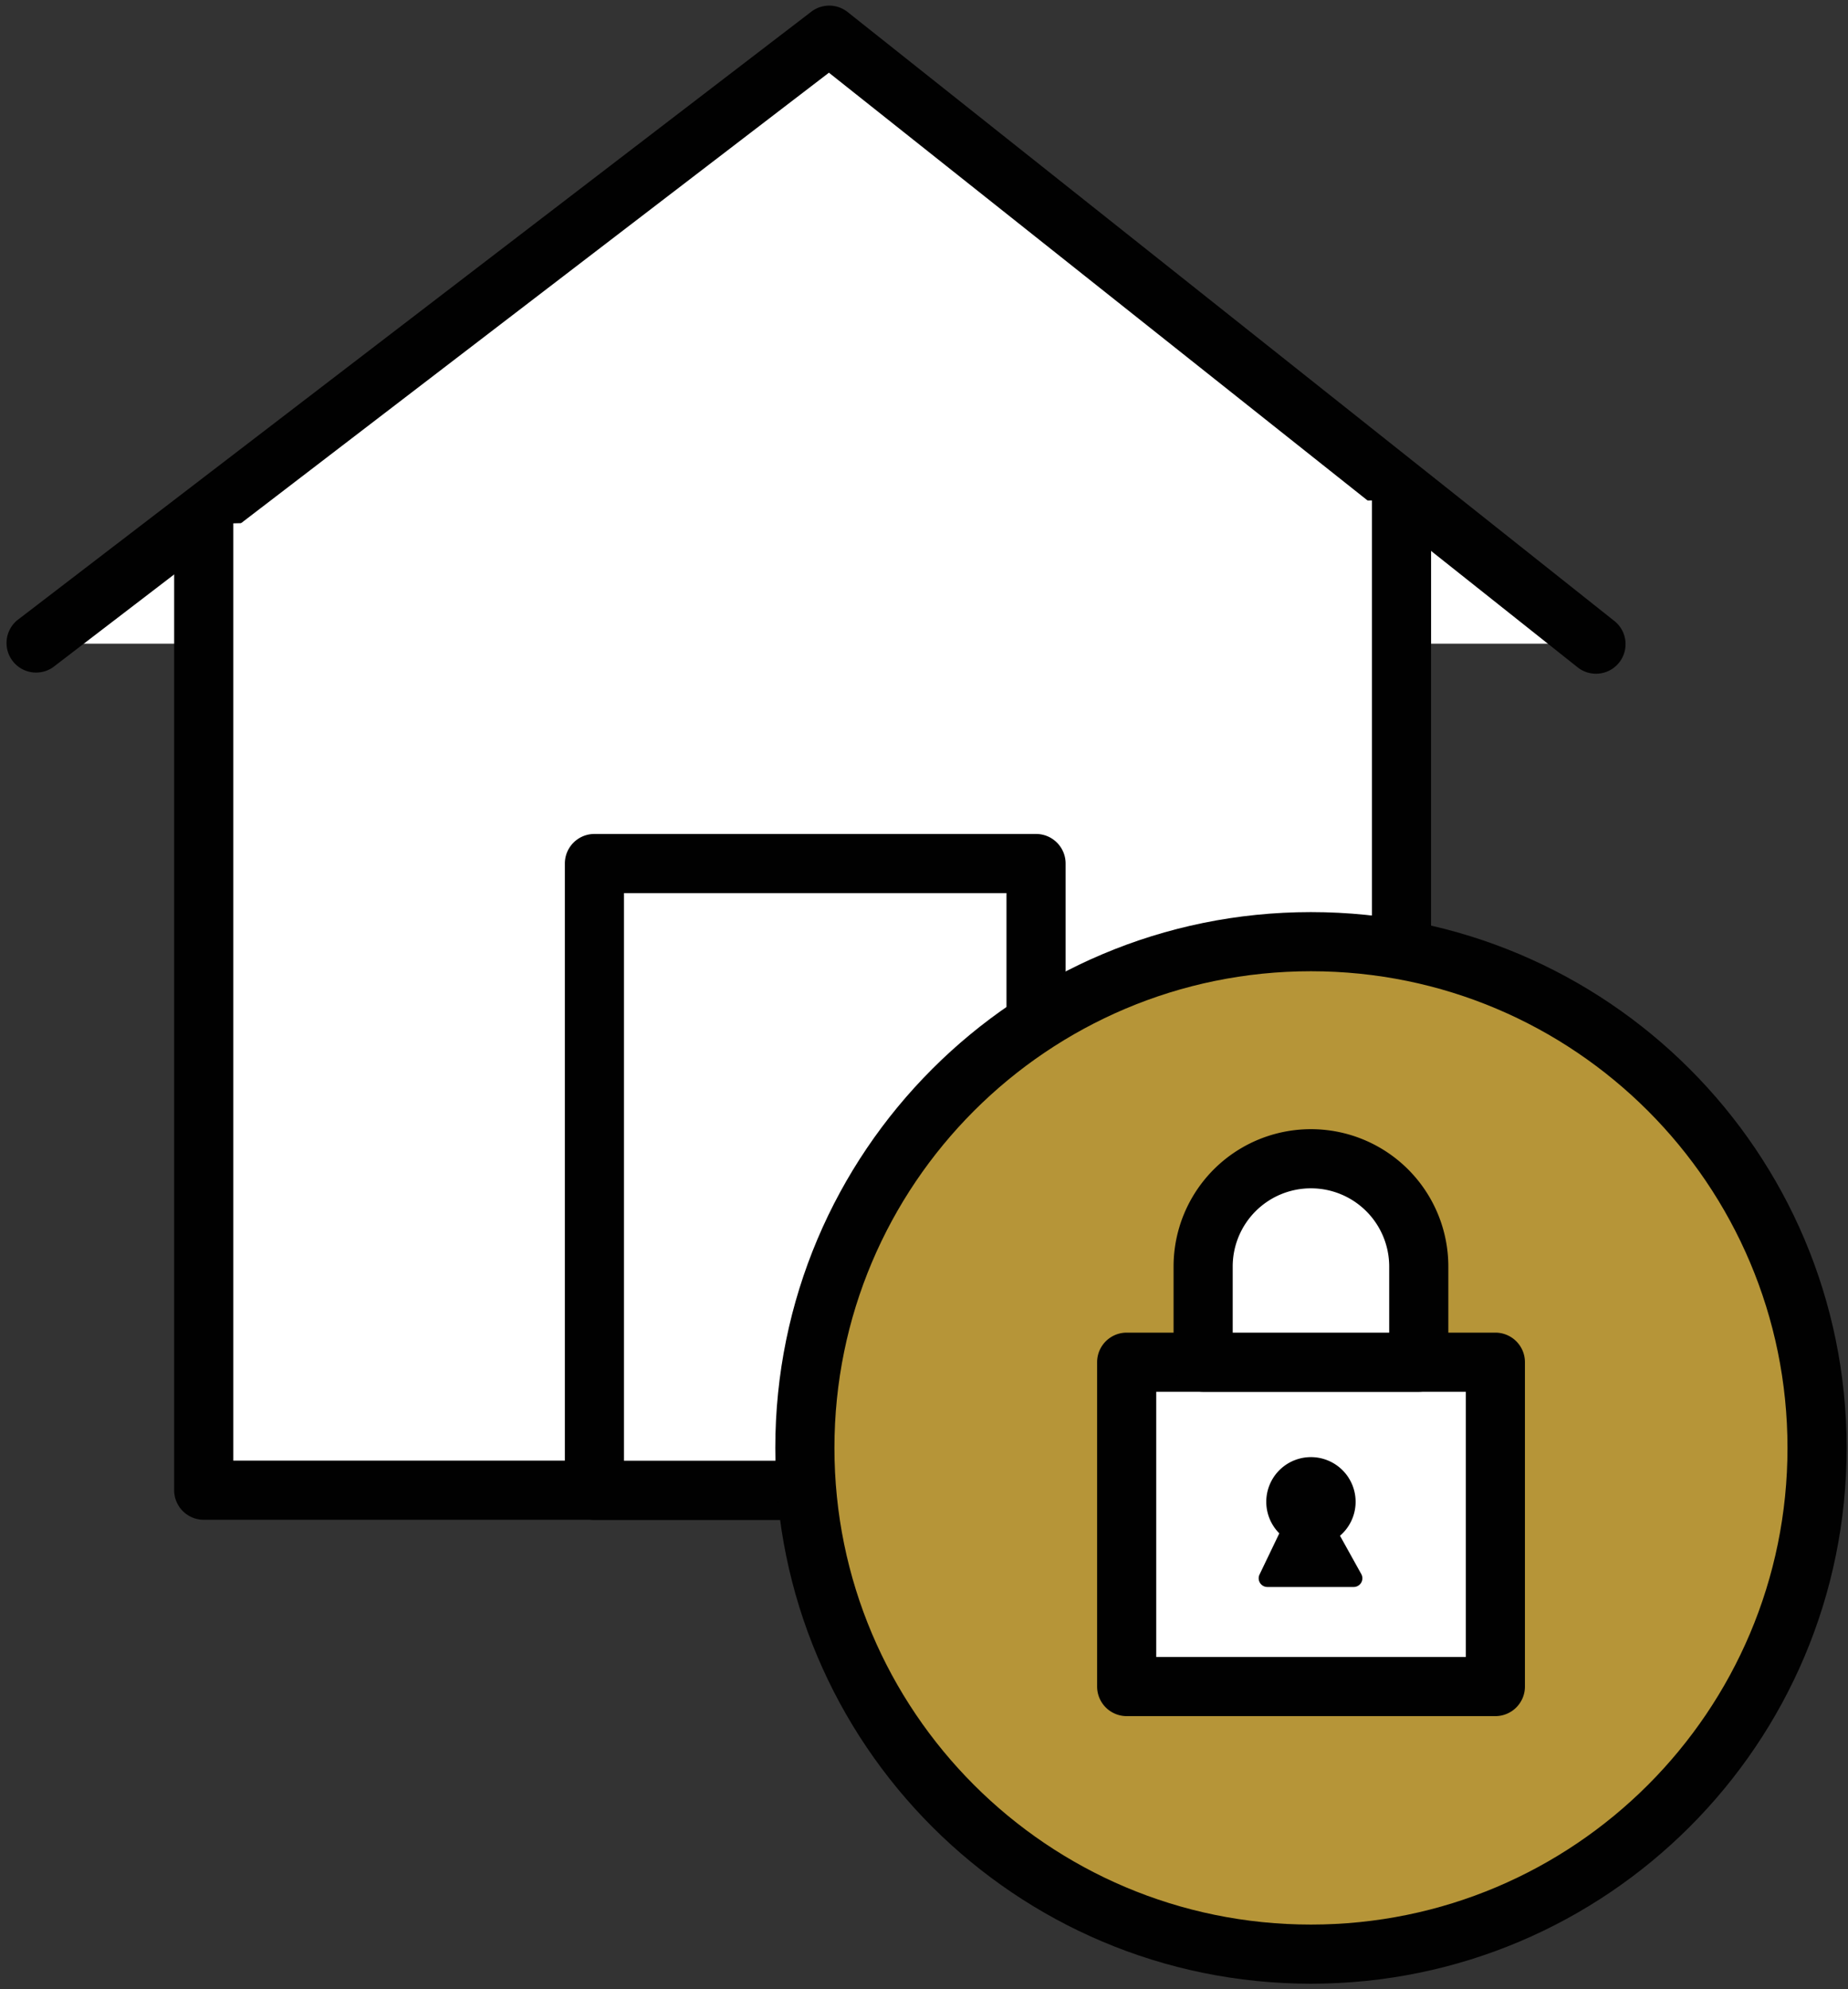 <svg width="105" height="113" fill="none" xmlns="http://www.w3.org/2000/svg"><rect width="100%" height="100%" fill="#333333" stroke="none"/><path d="M2 36.563L47.115 2l43.532 34.563" fill="#fff"/><path fill-rule="evenodd" clip-rule="evenodd" d="M46.094.666a1.68 1.68 0 0 1 2.067.018l43.53 34.563a1.68 1.68 0 1 1-2.088 2.631L47.098 4.13 3.021 37.896A1.68 1.68 0 0 1 .98 35.23L46.094.666z" fill="#010101"/><path d="M11.574 29.759v54.887h68.057V28.39" fill="#fff"/><path fill-rule="evenodd" clip-rule="evenodd" d="M79.631 26.71c.928 0 1.68.752 1.68 1.68v56.256a1.68 1.68 0 0 1-1.68 1.68H11.575a1.68 1.68 0 0 1-1.68-1.68V29.76a1.68 1.68 0 1 1 3.36 0v53.207H77.95V28.39c0-.928.753-1.68 1.68-1.68z" fill="#010101"/><path d="M58.865 49.051H33.773v35.602h25.092V49.051z" fill="#fff"/><path fill-rule="evenodd" clip-rule="evenodd" d="M32.094 49.051c0-.928.752-1.68 1.68-1.68h25.092c.928 0 1.68.752 1.68 1.68v35.602a1.68 1.68 0 0 1-1.68 1.68H33.774a1.68 1.68 0 0 1-1.68-1.68V49.051zm3.36 1.68v32.242h21.732V50.731H35.454z" fill="#010101"/><path d="M74.486 111c15.881 0 28.755-12.874 28.755-28.755 0-15.882-12.874-28.756-28.755-28.756-15.881 0-28.756 12.874-28.756 28.756C45.73 98.124 58.605 111 74.487 111z" fill="#B69538"/><path fill-rule="evenodd" clip-rule="evenodd" d="M74.486 55.169c-14.953 0-27.075 12.122-27.075 27.076 0 14.953 12.122 27.075 27.075 27.075 14.954 0 27.076-12.122 27.076-27.075 0-14.954-12.122-27.076-27.076-27.076zM44.051 82.245c0-16.81 13.626-30.436 30.435-30.436 16.81 0 30.436 13.626 30.436 30.436 0 16.808-13.627 30.435-30.436 30.435-16.809 0-30.435-13.627-30.435-30.436z" fill="#010101"/><path d="M84.964 77.377H64.016V95.8h20.948V77.377z" fill="#fff"/><path fill-rule="evenodd" clip-rule="evenodd" d="M62.336 77.377c0-.928.752-1.68 1.68-1.68h20.948c.928 0 1.68.752 1.68 1.68V95.8a1.68 1.68 0 0 1-1.68 1.68H64.016a1.68 1.68 0 0 1-1.68-1.68V77.377zm3.36 1.68V94.12h17.588V79.057H65.696z" fill="#010101"/><path d="M74.489 65.82a6.122 6.122 0 0 1 6.123 6.122v5.435H68.359v-5.435a6.123 6.123 0 0 1 6.13-6.122z" fill="#fff"/><path fill-rule="evenodd" clip-rule="evenodd" d="M74.487 67.5a4.441 4.441 0 0 0-4.447 4.442v3.755h8.892v-3.755a4.443 4.443 0 0 0-4.443-4.442h-.002zm.003-3.36a7.803 7.803 0 0 1 7.802 7.802v5.435a1.68 1.68 0 0 1-1.68 1.68H68.36a1.68 1.68 0 0 1-1.68-1.68v-5.435a7.802 7.802 0 0 1 7.81-7.802z" fill="#010101"/><path d="M71.555 89.457l1.133-2.359a2.538 2.538 0 1 1 3.448.136l1.219 2.194a.495.495 0 0 1-.437.717h-4.911a.495.495 0 0 1-.452-.688z" fill="#010101"/></svg>